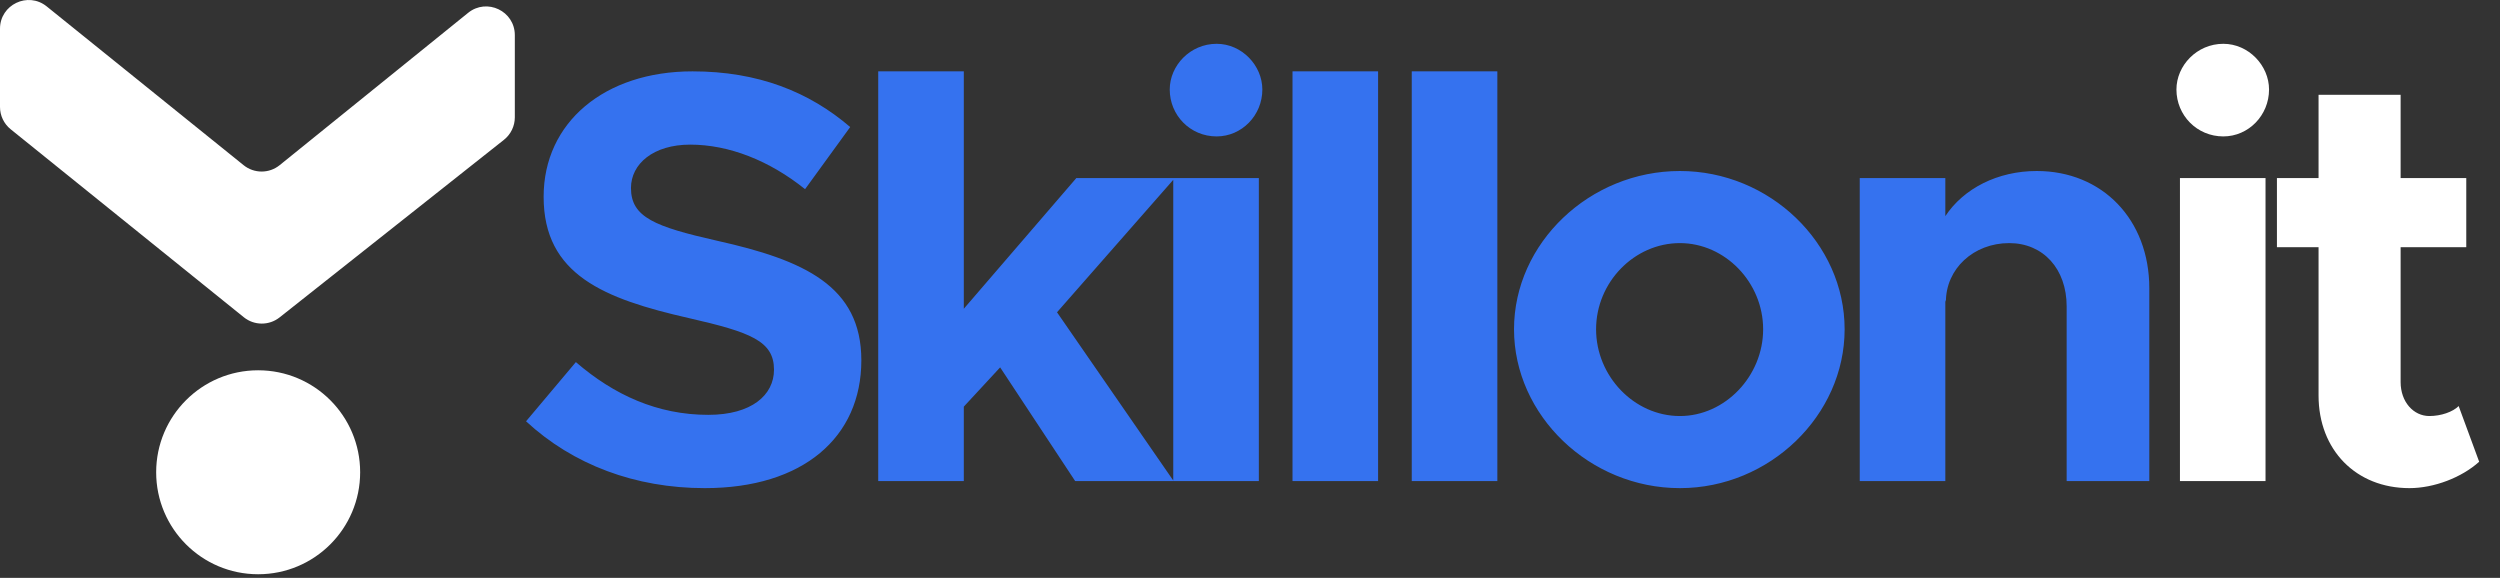 <svg width="199" height="46" viewBox="0 0 199 46" fill="none" xmlns="http://www.w3.org/2000/svg">
<rect x="0" y="0" width="199" height="46" fill="#333333" stroke="none"/>
<path d="M20.549 29.475C25.033 29.475 28.668 33.11 28.668 37.593C28.668 42.076 25.033 45.71 20.549 45.71C16.066 45.71 12.431 42.076 12.431 37.593C12.431 33.11 16.066 29.475 20.549 29.475Z" fill="white"/>
<path d="M40.98 2.798V9.339C40.98 10.037 40.661 10.696 40.114 11.129L22.256 25.265C21.42 25.927 20.236 25.922 19.406 25.252L0.85 10.29C0.312 9.856 3.02327e-07 9.203 2.72145e-07 8.512L0 2.287C-8.38696e-08 0.369 2.223 -0.694 3.717 0.51L19.391 13.149C20.228 13.824 21.423 13.824 22.26 13.148L37.261 1.023C38.755 -0.184 40.98 0.878 40.98 2.798Z" fill="white"/>
<path d="M56.104 38.855C50.552 38.855 45.606 36.988 41.873 33.536L45.839 28.823C48.872 31.436 52.325 33.022 56.384 33.022C59.837 33.022 61.61 31.436 61.61 29.43C61.61 27.143 59.744 26.443 54.845 25.323C48.079 23.784 43.273 21.871 43.273 15.665C43.273 9.739 48.126 5.68 55.125 5.68C60.35 5.68 64.41 7.313 67.676 10.112L64.083 15.058C61.237 12.772 58.017 11.512 54.938 11.512C51.998 11.512 50.225 13.052 50.225 14.965C50.225 17.298 52.138 18.044 57.084 19.164C63.99 20.704 68.563 22.757 68.563 28.683C68.563 34.795 63.943 38.855 56.104 38.855ZM93.517 14.172L84.138 24.857L93.424 38.295H85.585L79.612 29.243L76.719 32.369V38.295H69.907V5.68H76.719V24.577L85.678 14.172H93.517ZM96.843 10.859C94.744 10.859 93.111 9.179 93.111 7.126C93.111 5.213 94.744 3.487 96.843 3.487C98.85 3.487 100.483 5.213 100.483 7.126C100.483 9.179 98.85 10.859 96.843 10.859ZM93.391 38.295V14.172H100.203V38.295H93.391ZM102.884 38.295V5.68H109.696V38.295H102.884ZM112.376 38.295V5.68H119.189V38.295H112.376ZM133.72 38.855C126.535 38.855 120.516 33.069 120.516 26.21C120.516 19.351 126.535 13.612 133.72 13.612C140.859 13.612 146.832 19.351 146.832 26.21C146.832 33.069 140.859 38.855 133.72 38.855ZM133.72 33.116C137.313 33.116 140.346 29.943 140.346 26.21C140.346 22.477 137.313 19.351 133.72 19.351C130.081 19.351 127.048 22.477 127.048 26.21C127.048 29.943 130.081 33.116 133.72 33.116ZM162.127 13.612C167.352 13.612 171.085 17.485 171.085 22.944V38.295H164.506V24.39C164.506 21.404 162.64 19.351 159.934 19.351C157.087 19.351 154.894 21.404 154.894 24.017L154.848 23.877V38.295H148.035V14.172H154.848V17.205C156.294 15.012 159 13.612 162.127 13.612Z" fill="#3572EF"/>
<path d="M176.976 10.859C174.877 10.859 173.244 9.179 173.244 7.126C173.244 5.213 174.877 3.487 176.976 3.487C178.983 3.487 180.616 5.213 180.616 7.126C180.616 9.179 178.983 10.859 176.976 10.859ZM173.524 38.295V14.172H180.336V38.295H173.524ZM195.709 32.322L197.342 36.755C195.942 38.015 193.749 38.855 191.789 38.855C187.543 38.855 184.557 35.822 184.557 31.483V19.678H181.244V14.172H184.557V7.546H191.089V14.172H196.315V19.678H191.089V30.409C191.089 31.996 192.116 33.116 193.376 33.116C194.309 33.116 195.242 32.789 195.709 32.322Z" fill="white"/>
</svg>

